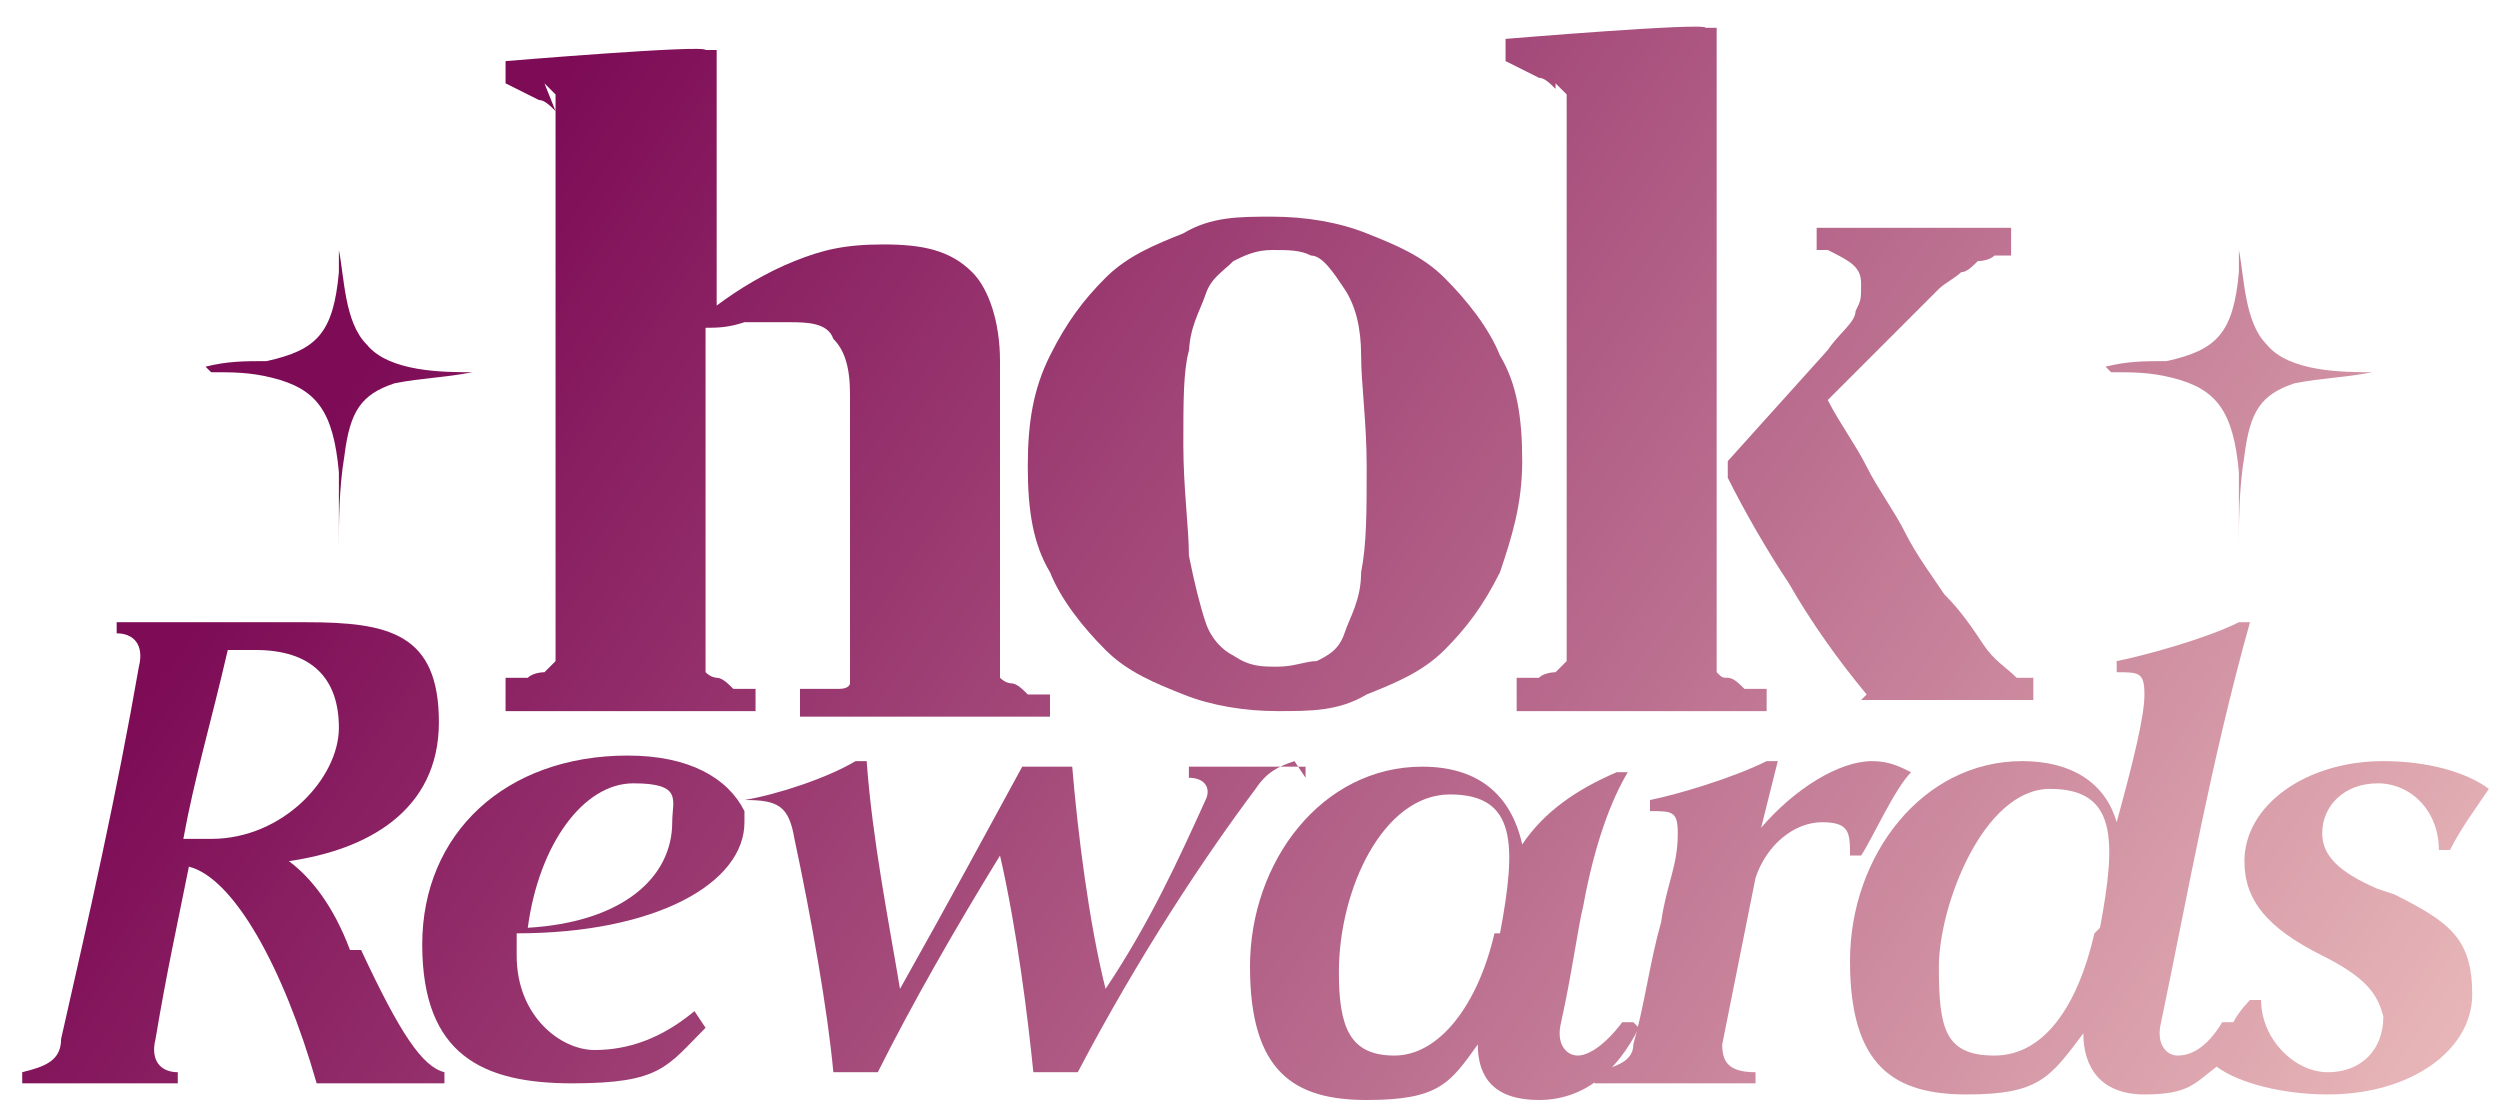 <?xml version="1.0" encoding="UTF-8"?>
<svg id="Layer_1" xmlns="http://www.w3.org/2000/svg" width="45" height="20" version="1.1" xmlns:xlink="http://www.w3.org/1999/xlink" viewBox="0 0 45 20">
  <!-- Generator: Adobe Illustrator 29.3.1, SVG Export Plug-In . SVG Version: 2.1.0 Build 151)  -->
  <defs>
    <style>
      .st0 {
        fill: url(#linear-gradient2);
      }

      .st1 {
        fill: url(#linear-gradient10);
      }

      .st2 {
        fill: url(#linear-gradient1);
      }

      .st3 {
        fill: url(#linear-gradient9);
      }

      .st4 {
        fill: url(#linear-gradient8);
      }

      .st5 {
        fill: url(#linear-gradient7);
      }

      .st6 {
        fill: url(#linear-gradient4);
      }

      .st7 {
        fill: url(#linear-gradient5);
      }

      .st8 {
        fill: url(#linear-gradient3);
      }

      .st9 {
        fill: url(#linear-gradient6);
      }

      .st10 {
        fill: url(#linear-gradient);
      }
    </style>
    <linearGradient id="linear-gradient" x1="-7.9" y1="7.7" x2="39" y2="39.6" gradientUnits="userSpaceOnUse">
      <stop offset=".2" stop-color="#7d0b56"/>
      <stop offset="1" stop-color="#fcd7cb"/>
    </linearGradient>
    <linearGradient id="linear-gradient1" x1="-4.4" y1="2.5" x2="42.5" y2="34.4" xlink:href="#linear-gradient"/>
    <linearGradient id="linear-gradient2" x1="-1.2" y1="-2.1" x2="45.7" y2="29.7" xlink:href="#linear-gradient"/>
    <linearGradient id="linear-gradient3" x1=".3" y1="-4.5" x2="47.3" y2="27.4" xlink:href="#linear-gradient"/>
    <linearGradient id="linear-gradient4" x1="2.8" y1="-8.2" x2="49.8" y2="23.7" xlink:href="#linear-gradient"/>
    <linearGradient id="linear-gradient5" x1="-1.5" y1="-1.8" x2="45.5" y2="30.1" xlink:href="#linear-gradient"/>
    <linearGradient id="linear-gradient6" x1="1.5" y1="-6.2" x2="48.4" y2="25.7" xlink:href="#linear-gradient"/>
    <linearGradient id="linear-gradient7" x1="5.2" y1="-11.7" x2="52.2" y2="20.2" xlink:href="#linear-gradient"/>
    <linearGradient id="linear-gradient8" x1="4.3" y1="-10.3" x2="51.2" y2="21.6" xlink:href="#linear-gradient"/>
    <linearGradient id="linear-gradient9" x1="7.8" y1="-15.5" x2="54.8" y2="16.4" xlink:href="#linear-gradient"/>
    <linearGradient id="linear-gradient10" x1="-3" y1=".4" x2="43.9" y2="32.3" xlink:href="#linear-gradient"/>
  </defs>
  <path class="st10" d="M6.3,17.1c-.3-.8-.7-1.3-1.1-1.6,1.4-.2,2.7-.9,2.7-2.5s-.9-1.8-2.4-1.8-1.4,0-2.1,0h0c-.5,0-.9,0-1.3,0v.2c.3,0,.5.2.4.6-.4,2.3-.9,4.5-1.4,6.7,0,.4-.3.5-.7.6v.2c.4,0,.9,0,1.4,0h0c.5,0,.9,0,1.4,0v-.2c-.3,0-.5-.2-.4-.6.2-1.2.4-2.1.6-3.1.8.2,1.7,1.8,2.3,3.9.3,0,.6,0,1.1,0s.9,0,1.2,0v-.2c-.4-.1-.8-.7-1.5-2.2ZM3.3,15.1c.2-1.1.5-2.1.8-3.4.2,0,.4,0,.5,0,1,0,1.5.5,1.5,1.4s-1,2-2.3,2h-.6Z"/>
  <path class="st2" d="M23.5,14v-.2c-.4,0-.6,0-1,0s-.6,0-1.1,0v.2c.3,0,.4.2.3.4-.5,1.1-1,2.2-1.8,3.4-.3-1.2-.5-2.8-.6-4-.3,0-.6,0-.9,0-.6,1.1-1.3,2.4-2.2,4-.2-1.2-.5-2.7-.6-4.1h-.2c-.5.3-1.4.6-2,.7v.2c-.3-.6-1-1-2.1-1-2.2,0-3.7,1.4-3.7,3.4s1.1,2.5,2.7,2.5,1.7-.3,2.4-1l-.2-.3c-.6.5-1.2.7-1.8.7s-1.4-.6-1.4-1.7,0-.3,0-.4c2.5,0,4.1-.9,4.1-2s0-.3,0-.4c.6,0,.8.1.9.7.3,1.4.6,3.1.7,4.2.2,0,.6,0,.8,0,.6-1.2,1.4-2.6,2.2-3.9.3,1.3.5,2.9.6,3.9.2,0,.6,0,.8,0,1.1-2.1,2.3-3.9,3.2-5.1.2-.3.4-.4.7-.5ZM9.5,16.7c.2-1.5,1-2.6,1.9-2.6s.7.3.7.7c0,1-.9,1.8-2.6,1.9Z"/>
  <path class="st0" d="M29.4,18.4h-.2c-.3.4-.6.6-.8.6s-.4-.2-.3-.6c.2-.9.3-1.7.4-2.1.2-1.1.5-1.9.8-2.4h-.2c-.7.3-1.3.7-1.7,1.3-.2-.9-.8-1.4-1.8-1.4-1.8,0-3.1,1.7-3.1,3.6s.8,2.4,2.1,2.4,1.5-.3,2-1c0,.6.3,1,1.1,1s1.4-.5,1.8-1.3ZM26.9,16.8c-.3,1.3-1,2.2-1.8,2.2s-1-.5-1-1.5c0-1.5.8-3.2,2-3.2s1.2.9.9,2.5Z"/>
  <path class="st8" d="M33.3,15.4h.2c.2-.3.6-1.2.9-1.5-.2-.1-.4-.2-.7-.2-.6,0-1.4.5-2,1.2.1-.4.2-.8.3-1.2h-.2c-.6.3-1.6.6-2.1.7v.2c.4,0,.5,0,.5.4,0,.6-.2.9-.3,1.6-.2.7-.3,1.5-.5,2.2,0,.3-.3.4-.7.5v.2c.4,0,.9,0,1.4,0s1,0,1.5,0v-.2c-.5,0-.6-.2-.6-.5.2-1,.4-2,.6-3,.2-.6.7-1,1.2-1s.5.2.5.6Z"/>
  <path class="st6" d="M42.8,16c-.7-.3-1-.6-1-1,0-.5.4-.9,1-.9s1.1.5,1.1,1.2h.2c.2-.4.5-.8.7-1.1-.4-.3-1.1-.5-1.9-.5-1.4,0-2.5.8-2.5,1.8,0,.7.4,1.2,1.4,1.7.8.4,1,.7,1.1,1.1,0,.6-.4,1-1,1s-1.2-.6-1.2-1.3h-.2c0,0-.2.2-.3.4h-.2c-.3.5-.6.6-.8.6s-.4-.2-.3-.6c.5-2.4.9-4.7,1.6-7.2h-.2c-.6.3-1.7.6-2.2.7v.2c.4,0,.5,0,.5.4,0,.4-.2,1.2-.5,2.3-.2-.7-.8-1.1-1.7-1.1-1.8,0-3.1,1.7-3.1,3.6s.8,2.4,2.1,2.4,1.5-.3,2.1-1.1c0,.6.3,1.1,1.1,1.1s.9-.2,1.3-.5c0,0,0,0,0,0,.4.3,1.2.5,2,.5,1.5,0,2.6-.8,2.6-1.8s-.4-1.3-1.4-1.8ZM37.7,16.8c-.3,1.3-.9,2.2-1.8,2.2s-1-.5-1-1.6.8-3.2,2-3.2,1.2.9.9,2.5Z"/>
  <path class="st7" d="M9.8,1.5c0,0,.1.1.2.2,0,0,0,.2,0,.3,0,.1,0,.3,0,.5v8.7c0,.2,0,.3,0,.4,0,.1,0,.2,0,.3,0,0-.1.1-.2.2,0,0-.2,0-.3.1h-.4v.6h4.5v-.4h-.4c-.1-.1-.2-.2-.3-.2,0,0-.1,0-.2-.1,0,0,0-.2,0-.3,0-.1,0-.3,0-.5v-5.4c.2,0,.4,0,.7-.1.3,0,.5,0,.8,0s.7,0,.8.3c.2.2.3.5.3,1v4.4c0,.2,0,.3,0,.5,0,.1,0,.2,0,.3,0,0,0,.1-.2.1,0,0-.2,0-.3,0h-.4v.5h4.5v-.4h-.4c-.1-.1-.2-.2-.3-.2,0,0-.1,0-.2-.1,0,0,0-.1,0-.3,0-.1,0-.2,0-.4v-5c0-.7-.2-1.3-.5-1.6-.4-.4-.9-.5-1.6-.5s-1.1.1-1.6.3c-.5.2-1,.5-1.4.8h0c0-.1,0-.3,0-.5,0-.2,0-.3,0-.5,0-.2,0-.4,0-.6v-1.1c0-.3,0-.5,0-.8,0-.2,0-.4,0-.6,0-.2,0-.4,0-.5h-.2c0-.1-3.6.2-3.6.2v.4l.6.3c.1,0,.2.1.3.2Z"/>
  <path class="st9" d="M19.9,11.7c.4.4.9.6,1.4.8.5.2,1.1.3,1.7.3s1.1,0,1.6-.3c.5-.2,1-.4,1.4-.8.4-.4.7-.8,1-1.4.2-.6.4-1.2.4-2s-.1-1.4-.4-1.9c-.2-.5-.6-1-1-1.4-.4-.4-.9-.6-1.4-.8-.5-.2-1.1-.3-1.7-.3s-1.1,0-1.6.3c-.5.2-1,.4-1.4.8-.4.4-.7.8-1,1.4-.3.6-.4,1.2-.4,2s.1,1.4.4,1.9c.2.5.6,1,1,1.4ZM21.4,6.4c0-.5.2-.8.3-1.1.1-.3.3-.4.5-.6.2-.1.4-.2.7-.2s.5,0,.7.1c.2,0,.4.3.6.6.2.3.3.7.3,1.2,0,.5.1,1.2.1,2s0,1.4-.1,1.9c0,.5-.2.8-.3,1.1-.1.3-.3.4-.5.5-.2,0-.4.1-.7.1s-.5,0-.8-.2c-.2-.1-.4-.3-.5-.6-.1-.3-.2-.7-.3-1.2,0-.5-.1-1.2-.1-2s0-1.3.1-1.7Z"/>
  <path class="st5" d="M33.5,12.6h3.1v-.4h-.3c-.2-.2-.4-.3-.6-.6-.2-.3-.4-.6-.7-.9-.2-.3-.5-.7-.7-1.1-.2-.4-.5-.8-.7-1.2-.2-.4-.5-.8-.7-1.2l1.5-1.5c.2-.2.3-.3.5-.5.1-.1.3-.2.4-.3.1,0,.2-.1.3-.2,0,0,.2,0,.3-.1h.3v-.5h-3.5v.4h.2c.4.2.6.3.6.6s0,.3-.1.5c0,.2-.3.4-.5.7l-1.8,2v.3c.3.6.7,1.3,1.1,1.9.4.7.9,1.4,1.4,2Z"/>
  <path class="st4" d="M28,1.5c0,0,.1.1.2.2,0,0,0,.2,0,.3,0,.1,0,.3,0,.5v8.7c0,.2,0,.3,0,.4,0,.1,0,.2,0,.3,0,0-.1.1-.2.2,0,0-.2,0-.3.1h-.4v.6h4.5v-.4h-.4c-.1-.1-.2-.2-.3-.2s-.1,0-.2-.1c0,0,0-.2,0-.3,0-.1,0-.3,0-.4V2.4c0-.3,0-.5,0-.8,0-.2,0-.4,0-.6,0-.2,0-.4,0-.5h-.2c0-.1-3.6.2-3.6.2v.4l.6.3c.1,0,.2.1.3.2Z"/>
  <path class="st3" d="M38,6.7c.4,0,.7,0,1.1.1.8.2,1.1.6,1.2,1.7,0,.5,0,1,0,1.4,0,0,0,0,0,0,0-.5,0-1.1.1-1.7.1-.8.3-1.1.9-1.3.5-.1.9-.1,1.4-.2,0,0,0,0,0,0-.5,0-1.5,0-1.9-.5-.4-.4-.4-1.2-.5-1.7,0-.4,0-.7,0-1.1h0c0,.5,0,1,0,1.5-.1,1.1-.4,1.4-1.3,1.6-.4,0-.7,0-1.1.1,0,0,0,0,0,0Z"/>
  <path class="st1" d="M3.8,6.7c.4,0,.7,0,1.1.1.8.2,1.1.6,1.2,1.7,0,.5,0,1,0,1.4,0,0,0,0,0,0,0-.5,0-1.1.1-1.7.1-.8.3-1.1.9-1.3.5-.1.9-.1,1.4-.2,0,0,0,0,0,0-.5,0-1.5,0-1.9-.5-.4-.4-.4-1.2-.5-1.7,0-.4,0-.7,0-1.1h0c0,.5,0,1,0,1.5-.1,1.1-.4,1.4-1.3,1.6-.4,0-.7,0-1.1.1,0,0,0,0,0,0Z"/>
</svg>